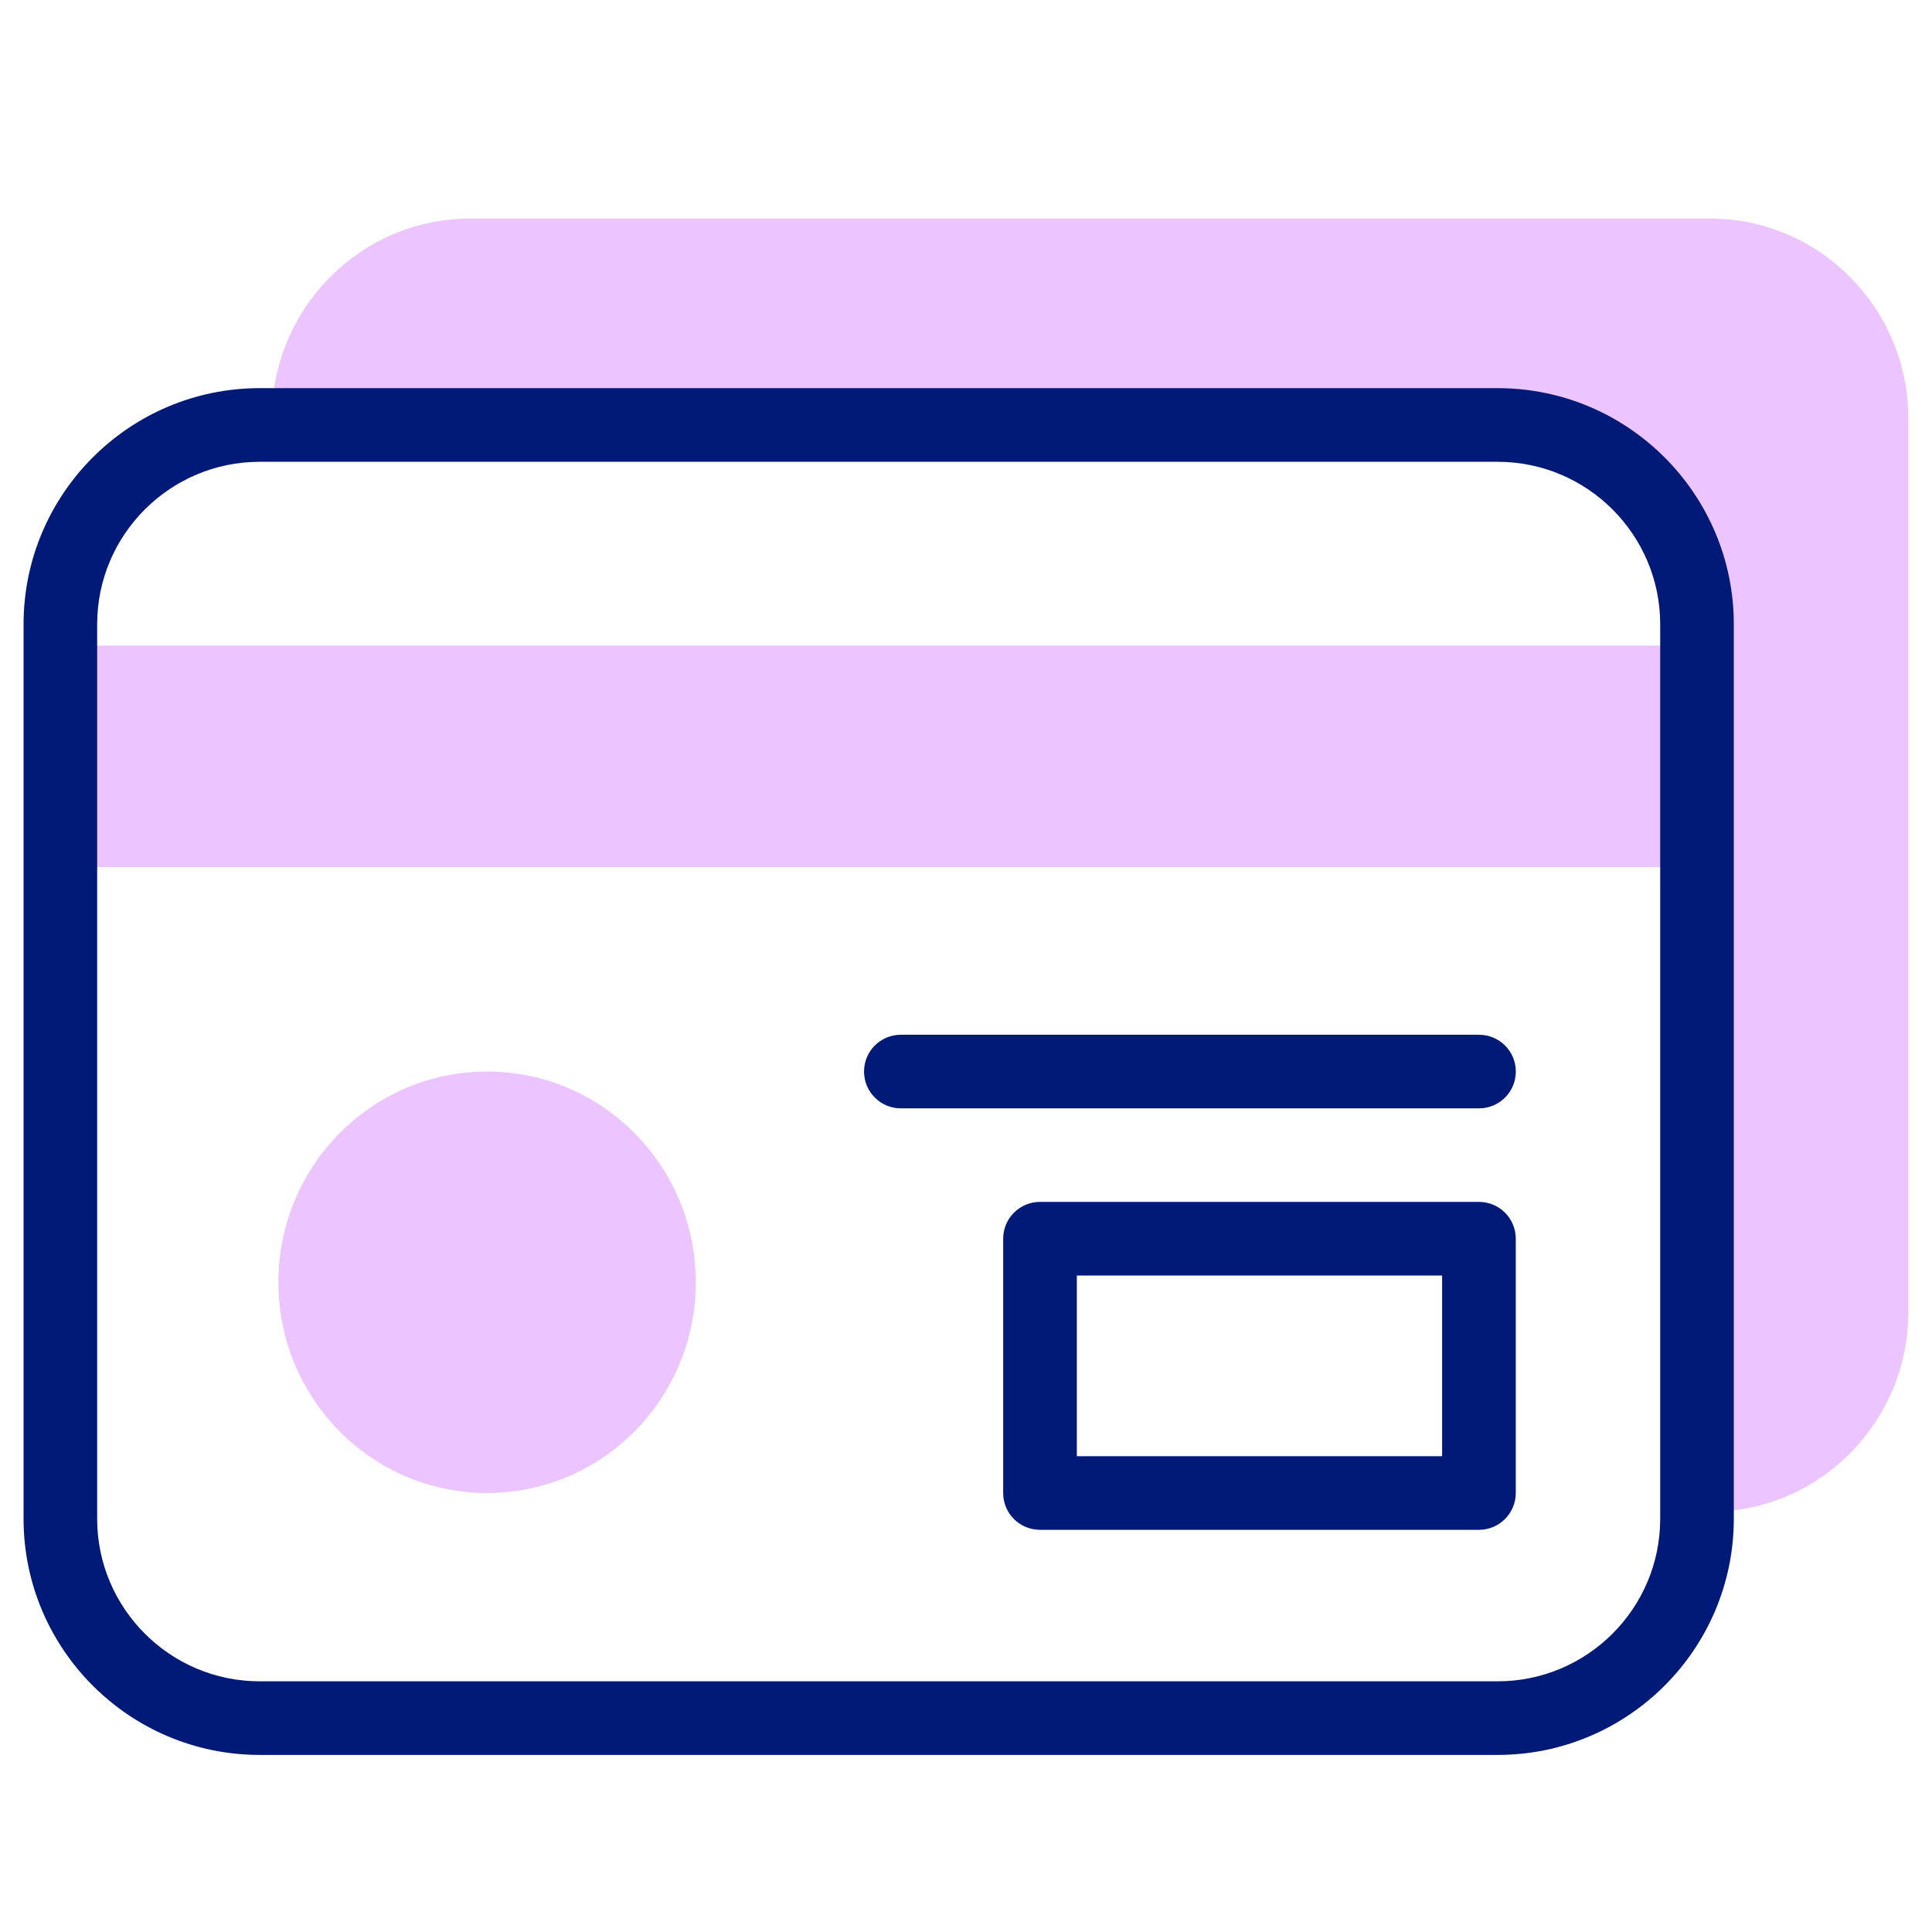<svg xmlns="http://www.w3.org/2000/svg" width="41" height="41" viewBox="0 0 41 41" fill="none"><g clip-path="url(#clip0_4977_6604)"><path d="M36.29 4.639H9.977C7.652 4.639 5.768 6.542 5.768 8.89L5.937 9.018H31.783C34.119 9.018 36.012 10.913 36.012 13.249V31.871L36.29 32.082C38.614 32.082 40.499 30.179 40.499 27.832V8.89C40.499 6.542 38.614 4.639 36.29 4.639Z" fill="#ECC4FF"></path><path d="M1.281 13.7H36.013V18.401H1.281V13.7Z" fill="#ECC4FF"></path><path d="M10.337 31.684C12.783 31.684 14.766 29.682 14.766 27.212C14.766 24.742 12.783 22.74 10.337 22.74C7.891 22.74 5.908 24.742 5.908 27.212C5.908 29.682 7.891 31.684 10.337 31.684Z" fill="#ECC4FF"></path><path d="M31.783 8.237H5.511C2.748 8.237 0.5 10.485 0.5 13.248V32.231C0.5 34.994 2.748 37.242 5.511 37.242H31.783C34.546 37.242 36.794 34.994 36.794 32.231V13.248C36.794 10.485 34.546 8.237 31.783 8.237ZM35.232 32.231C35.232 34.133 33.684 35.68 31.783 35.68H5.511C3.61 35.68 2.062 34.133 2.062 32.231V13.248C2.062 11.347 3.61 9.8 5.511 9.8H31.783C33.684 9.8 35.232 11.347 35.232 13.248V32.231H35.232Z" fill="#011977"></path><path d="M31.386 25.506H22.07C21.639 25.506 21.289 25.856 21.289 26.287V31.684C21.289 32.116 21.639 32.465 22.07 32.465H31.386C31.817 32.465 32.167 32.116 32.167 31.684V26.287C32.167 25.856 31.817 25.506 31.386 25.506ZM30.604 30.903H22.852V27.069H30.604V30.903Z" fill="#011977"></path><path d="M31.387 21.959H19.117C18.686 21.959 18.336 22.308 18.336 22.74C18.336 23.171 18.686 23.521 19.117 23.521H31.387C31.819 23.521 32.168 23.171 32.168 22.74C32.168 22.308 31.819 21.959 31.387 21.959Z" fill="#011977"></path></g><defs><clipPath id="clip0_4977_6604"><rect width="40" height="40" fill="white" transform="translate(0.5 0.941)"></rect></clipPath></defs></svg>